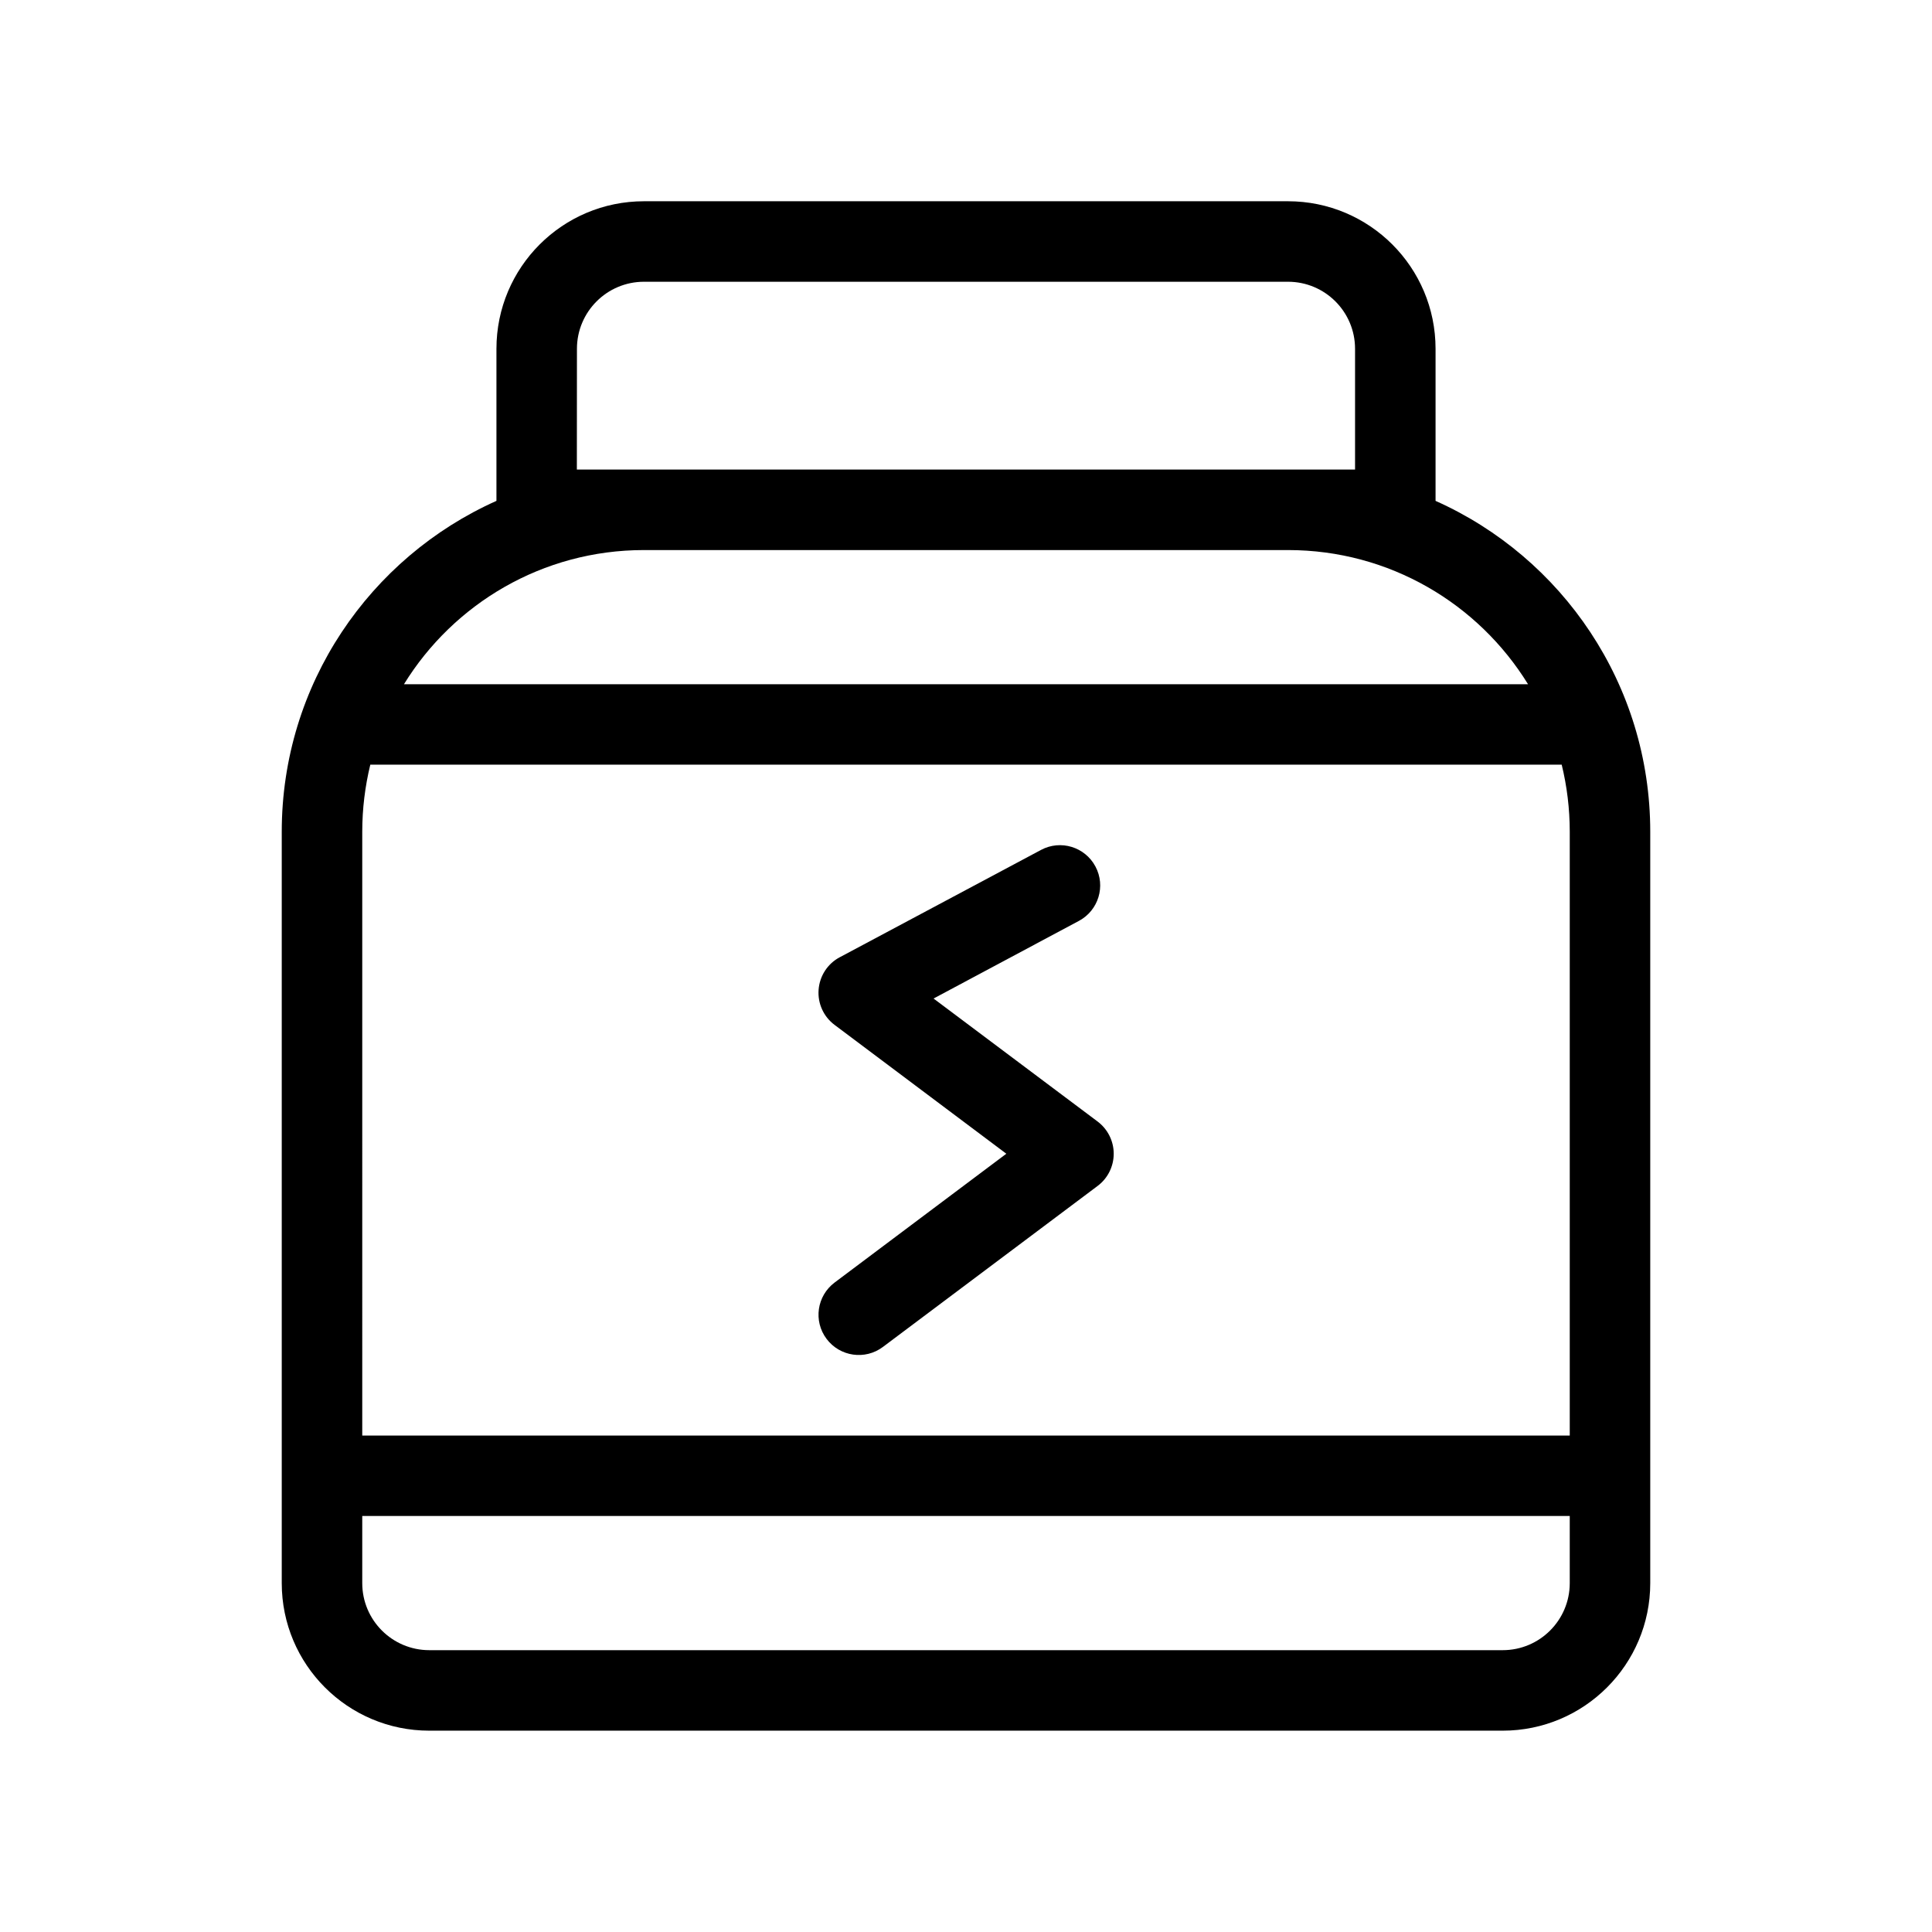<svg fill="none" height="24" viewBox="0 0 24 24" width="24" xmlns="http://www.w3.org/2000/svg" xmlns:svg="http://www.w3.org/2000/svg"><path clip-rule="evenodd" d="m8 2.5c-1.013 0-1.833.821-1.833 1.833v1.889c-1.571.702-2.667 2.278-2.667 4.111v9.333c0 1.013.821 1.833 1.833 1.833h6.667 6.667c1.012 0 1.833-.821 1.833-1.833v-9.333c0-1.832-1.095-3.409-2.667-4.111v-1.889c0-1.013-.821-1.833-1.833-1.833zm-.833 1.833c0-.46.373-.833.833-.833h8c.46 0 .833.373.833.833v1.5h-9.667zm.833 2.5c-1.261 0-2.366.667-2.982 1.667h13.964c-.616-1-1.721-1.667-2.982-1.667h-4zm-3.5 3.5c0-.287.035-.566.1-.834h14.8c.065.267.1.546.1.834v7.5h-15zm0 9.333v-.834h15v.834c0 .46-.373.833-.833.833h-6.667-6.667c-.46 0-.833-.373-.833-.833zm8.902-8.226c.244-.13.336-.433.206-.676-.13-.244-.433-.336-.676-.206l-2.5 1.333c-.151.08-.25.232-.263.403-.013.17.062.336.199.438l2.133 1.6-2.133 1.6c-.221.166-.266.479-.1.7s.479.266.7.1l2.667-2c.126-.094.2-.243.2-.4 0-.157-.074-.305-.2-.4l-2.038-1.528z" fill="rgb(0,0,0)" fill-rule="evenodd"/></svg>